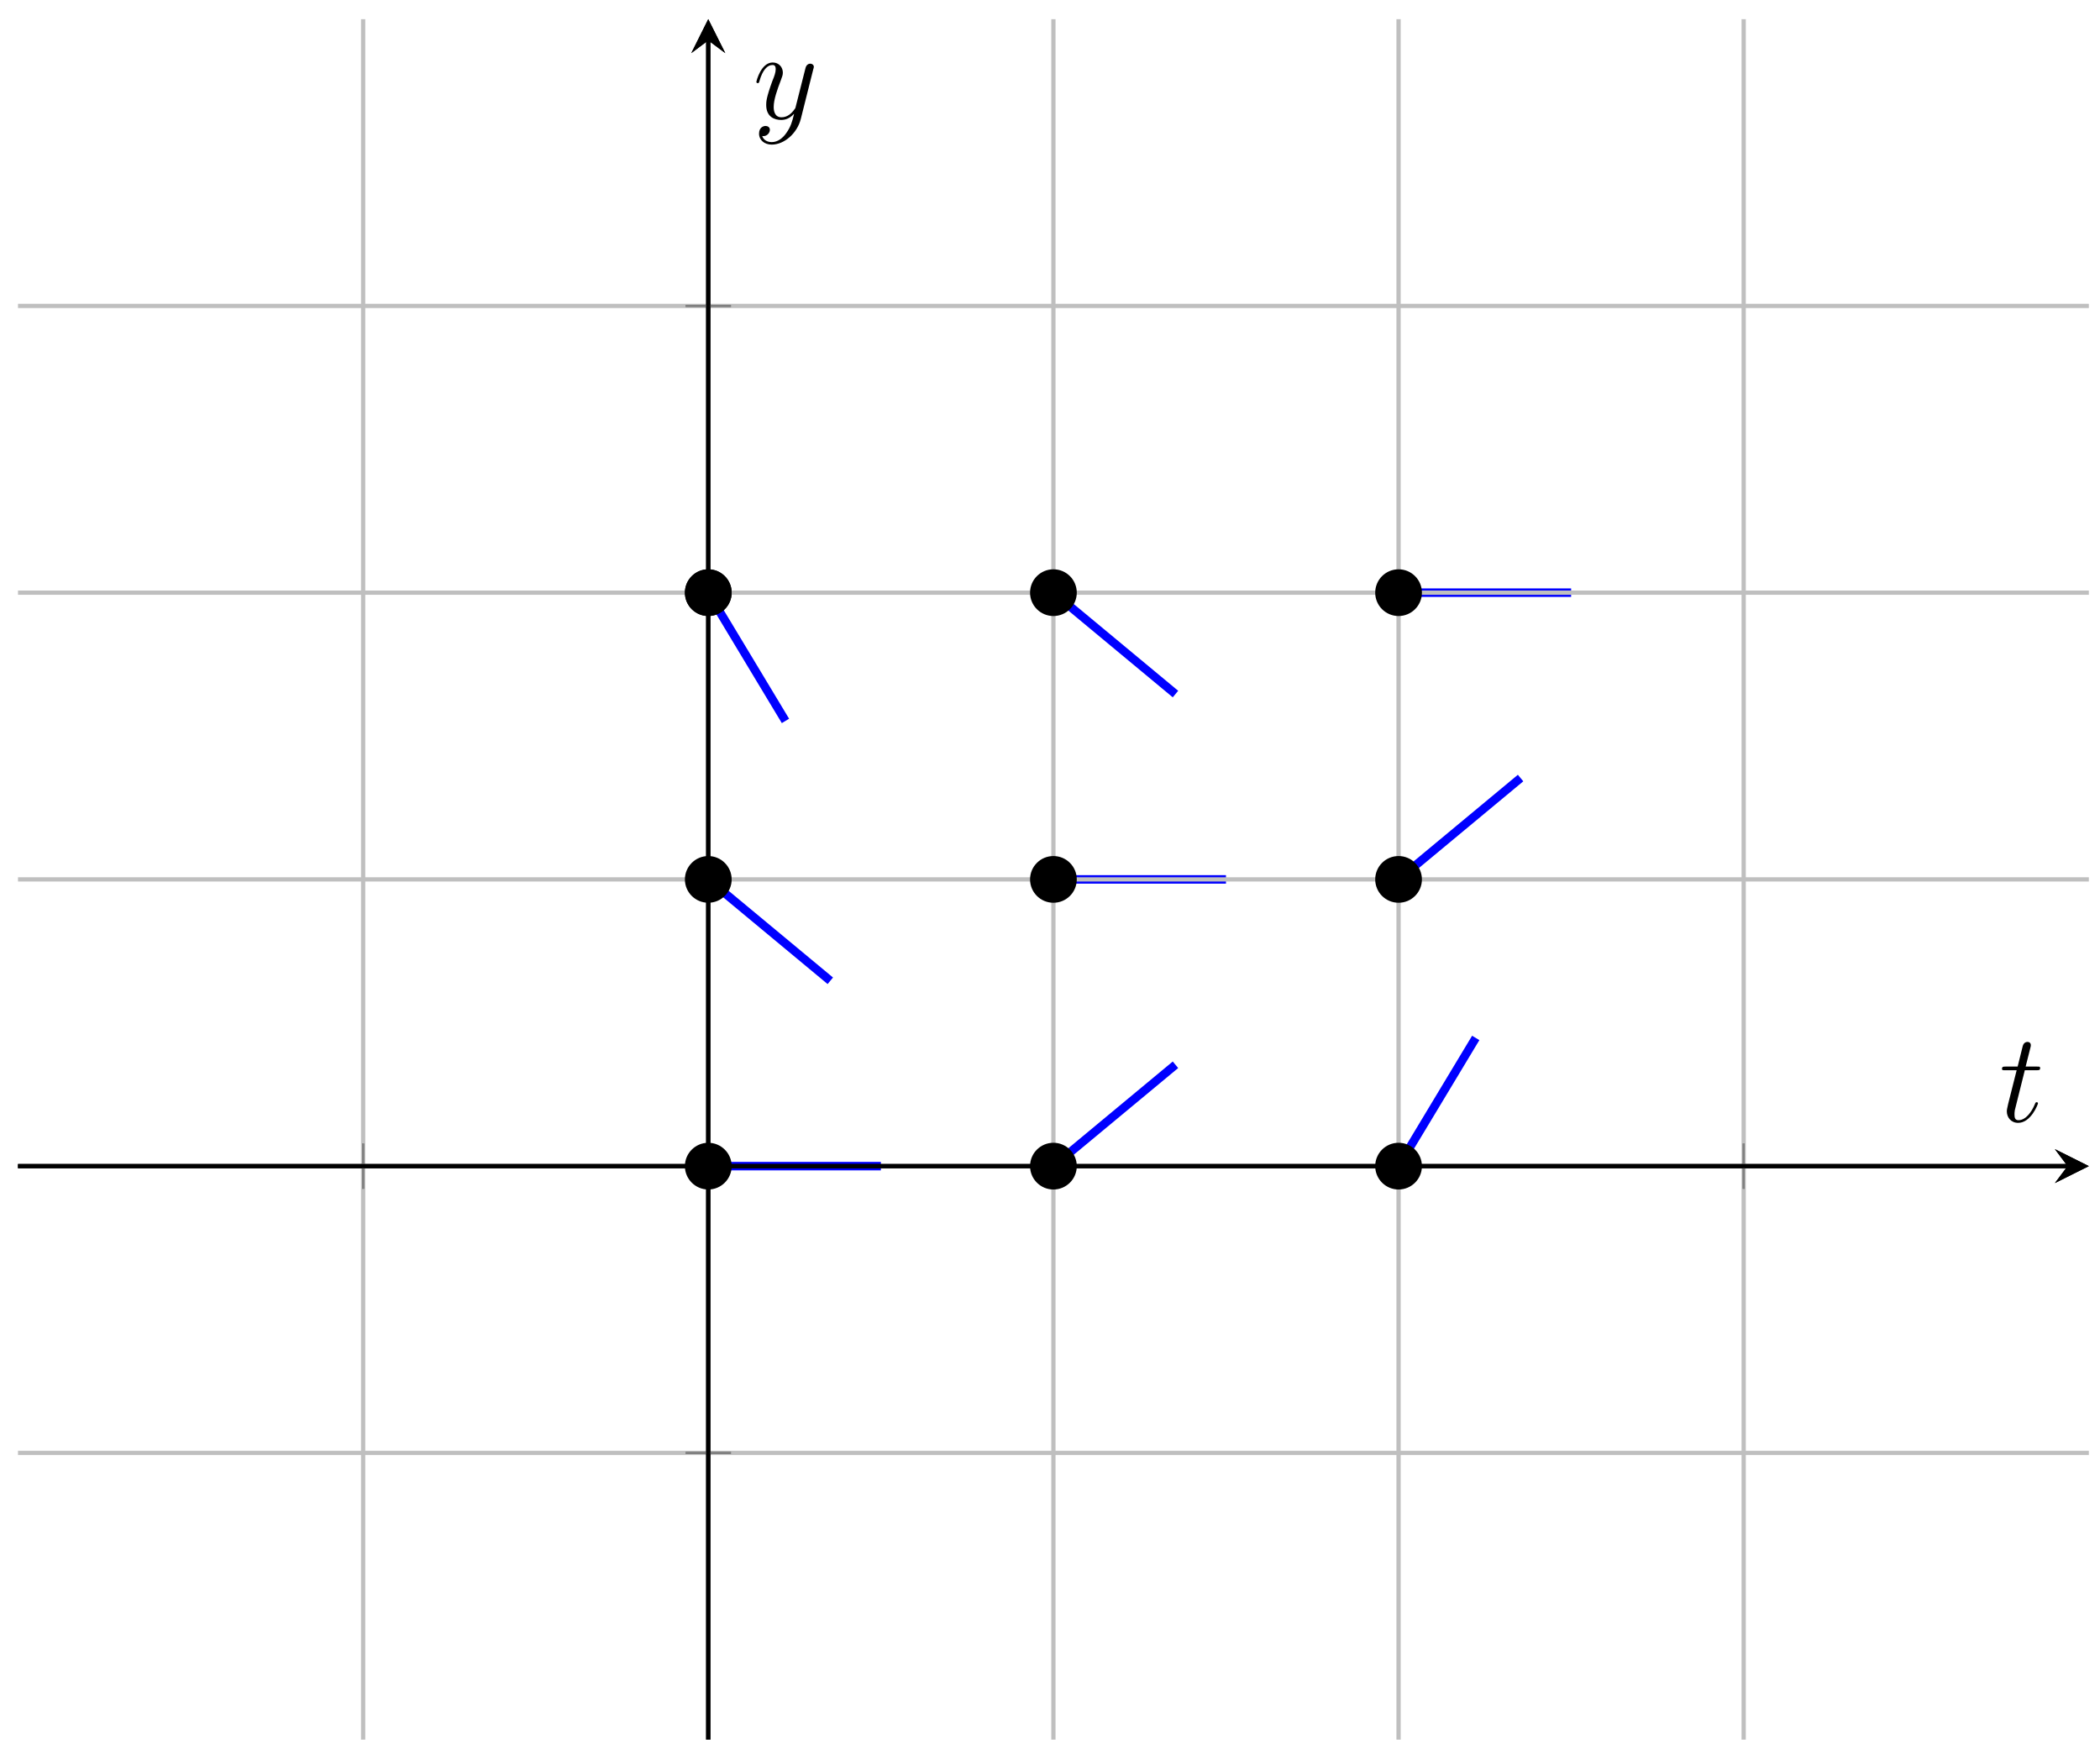 <?xml version="1.0" encoding="UTF-8"?>
<svg xmlns="http://www.w3.org/2000/svg" xmlns:xlink="http://www.w3.org/1999/xlink" width="197pt" height="165pt" viewBox="0 0 197 165" version="1.1">
<defs>
<g>
<symbol overflow="visible" id="glyph0-0">
<path style="stroke:none;" d=""/>
</symbol>
<symbol overflow="visible" id="glyph0-1">
<path style="stroke:none;" d="M 2.406 -4.812 L 3.5 -4.812 C 3.734 -4.812 3.844 -4.812 3.844 -5.016 C 3.844 -5.156 3.781 -5.156 3.531 -5.156 L 2.484 -5.156 L 2.922 -6.891 C 2.969 -7.062 2.969 -7.094 2.969 -7.172 C 2.969 -7.359 2.828 -7.469 2.672 -7.469 C 2.562 -7.469 2.297 -7.438 2.203 -7.047 L 1.734 -5.156 L 0.609 -5.156 C 0.375 -5.156 0.266 -5.156 0.266 -4.922 C 0.266 -4.812 0.344 -4.812 0.578 -4.812 L 1.641 -4.812 L 0.844 -1.656 C 0.75 -1.234 0.719 -1.109 0.719 -0.953 C 0.719 -0.391 1.109 0.125 1.781 0.125 C 2.984 0.125 3.641 -1.625 3.641 -1.703 C 3.641 -1.781 3.578 -1.812 3.516 -1.812 C 3.484 -1.812 3.438 -1.812 3.422 -1.766 C 3.406 -1.75 3.391 -1.75 3.312 -1.547 C 3.062 -0.953 2.516 -0.125 1.812 -0.125 C 1.453 -0.125 1.438 -0.422 1.438 -0.688 C 1.438 -0.688 1.438 -0.922 1.469 -1.062 Z M 2.406 -4.812 "/>
</symbol>
<symbol overflow="visible" id="glyph0-2">
<path style="stroke:none;" d="M 3.141 1.344 C 2.828 1.797 2.359 2.203 1.766 2.203 C 1.625 2.203 1.047 2.172 0.875 1.625 C 0.906 1.641 0.969 1.641 0.984 1.641 C 1.344 1.641 1.594 1.328 1.594 1.047 C 1.594 0.781 1.359 0.688 1.188 0.688 C 0.984 0.688 0.578 0.828 0.578 1.406 C 0.578 2.016 1.094 2.438 1.766 2.438 C 2.969 2.438 4.172 1.344 4.5 0.016 L 5.672 -4.656 C 5.688 -4.703 5.719 -4.781 5.719 -4.859 C 5.719 -5.031 5.562 -5.156 5.391 -5.156 C 5.281 -5.156 5.031 -5.109 4.938 -4.75 L 4.047 -1.234 C 4 -1.016 4 -0.984 3.891 -0.859 C 3.656 -0.531 3.266 -0.125 2.688 -0.125 C 2.016 -0.125 1.953 -0.781 1.953 -1.094 C 1.953 -1.781 2.281 -2.703 2.609 -3.562 C 2.734 -3.906 2.812 -4.078 2.812 -4.312 C 2.812 -4.812 2.453 -5.266 1.859 -5.266 C 0.766 -5.266 0.328 -3.531 0.328 -3.438 C 0.328 -3.391 0.375 -3.328 0.453 -3.328 C 0.562 -3.328 0.578 -3.375 0.625 -3.547 C 0.906 -4.547 1.359 -5.031 1.828 -5.031 C 1.938 -5.031 2.141 -5.031 2.141 -4.641 C 2.141 -4.328 2.016 -3.984 1.828 -3.531 C 1.25 -1.953 1.25 -1.562 1.25 -1.281 C 1.25 -0.141 2.062 0.125 2.656 0.125 C 3 0.125 3.438 0.016 3.844 -0.438 L 3.859 -0.422 C 3.688 0.281 3.562 0.75 3.141 1.344 Z M 3.141 1.344 "/>
</symbol>
</g>
</defs>
<g id="surface1">
<path style="fill:none;stroke-width:0.797;stroke-linecap:butt;stroke-linejoin:miter;stroke:rgb(0%,0%,100%);stroke-opacity:1;stroke-miterlimit:10;" d="M 64.752 53.798 L 80.944 53.798 " transform="matrix(1,0,0,-1,1.689,163.19)"/>
<path style="fill:none;stroke-width:0.797;stroke-linecap:butt;stroke-linejoin:miter;stroke:rgb(0%,0%,100%);stroke-opacity:1;stroke-miterlimit:10;" d="M 97.131 53.798 L 108.581 63.306 " transform="matrix(1,0,0,-1,1.689,163.19)"/>
<path style="fill:none;stroke-width:0.797;stroke-linecap:butt;stroke-linejoin:miter;stroke:rgb(0%,0%,100%);stroke-opacity:1;stroke-miterlimit:10;" d="M 129.51 53.798 L 136.749 65.825 " transform="matrix(1,0,0,-1,1.689,163.19)"/>
<path style="fill:none;stroke-width:0.797;stroke-linecap:butt;stroke-linejoin:miter;stroke:rgb(0%,0%,100%);stroke-opacity:1;stroke-miterlimit:10;" d="M 64.752 80.696 L 76.202 71.185 " transform="matrix(1,0,0,-1,1.689,163.19)"/>
<path style="fill:none;stroke-width:0.797;stroke-linecap:butt;stroke-linejoin:miter;stroke:rgb(0%,0%,100%);stroke-opacity:1;stroke-miterlimit:10;" d="M 97.131 80.696 L 113.319 80.696 " transform="matrix(1,0,0,-1,1.689,163.19)"/>
<path style="fill:none;stroke-width:0.797;stroke-linecap:butt;stroke-linejoin:miter;stroke:rgb(0%,0%,100%);stroke-opacity:1;stroke-miterlimit:10;" d="M 129.51 80.696 L 140.956 90.204 " transform="matrix(1,0,0,-1,1.689,163.19)"/>
<path style="fill:none;stroke-width:0.797;stroke-linecap:butt;stroke-linejoin:miter;stroke:rgb(0%,0%,100%);stroke-opacity:1;stroke-miterlimit:10;" d="M 64.752 107.594 L 71.995 95.563 " transform="matrix(1,0,0,-1,1.689,163.19)"/>
<path style="fill:none;stroke-width:0.797;stroke-linecap:butt;stroke-linejoin:miter;stroke:rgb(0%,0%,100%);stroke-opacity:1;stroke-miterlimit:10;" d="M 97.131 107.594 L 108.581 98.083 " transform="matrix(1,0,0,-1,1.689,163.19)"/>
<path style="fill:none;stroke-width:0.797;stroke-linecap:butt;stroke-linejoin:miter;stroke:rgb(0%,0%,100%);stroke-opacity:1;stroke-miterlimit:10;" d="M 129.51 107.594 L 145.698 107.594 " transform="matrix(1,0,0,-1,1.689,163.19)"/>
<path style="fill:none;stroke-width:0.399;stroke-linecap:butt;stroke-linejoin:miter;stroke:rgb(75%,75%,75%);stroke-opacity:1;stroke-miterlimit:10;" d="M 32.377 -0.001 L 32.377 161.39 M 97.131 -0.001 L 97.131 161.39 M 129.51 -0.001 L 129.51 161.39 M 161.885 -0.001 L 161.885 161.39 " transform="matrix(1,0,0,-1,1.689,163.19)"/>
<path style="fill:none;stroke-width:0.399;stroke-linecap:butt;stroke-linejoin:miter;stroke:rgb(75%,75%,75%);stroke-opacity:1;stroke-miterlimit:10;" d="M -0.002 26.896 L 194.264 26.896 M -0.002 80.696 L 194.264 80.696 M -0.002 107.594 L 194.264 107.594 M -0.002 134.492 L 194.264 134.492 " transform="matrix(1,0,0,-1,1.689,163.19)"/>
<path style="fill:none;stroke-width:0.199;stroke-linecap:butt;stroke-linejoin:miter;stroke:rgb(50%,50%,50%);stroke-opacity:1;stroke-miterlimit:10;" d="M 32.377 51.669 L 32.377 55.923 M 97.131 51.669 L 97.131 55.923 M 129.51 51.669 L 129.51 55.923 M 161.885 51.669 L 161.885 55.923 " transform="matrix(1,0,0,-1,1.689,163.19)"/>
<path style="fill:none;stroke-width:0.199;stroke-linecap:butt;stroke-linejoin:miter;stroke:rgb(50%,50%,50%);stroke-opacity:1;stroke-miterlimit:10;" d="M 62.627 26.896 L 66.881 26.896 M 62.627 80.696 L 66.881 80.696 M 62.627 107.594 L 66.881 107.594 M 62.627 134.492 L 66.881 134.492 " transform="matrix(1,0,0,-1,1.689,163.19)"/>
<path style="fill:none;stroke-width:0.399;stroke-linecap:butt;stroke-linejoin:miter;stroke:rgb(0%,0%,0%);stroke-opacity:1;stroke-miterlimit:10;" d="M -0.002 53.798 L 192.272 53.798 " transform="matrix(1,0,0,-1,1.689,163.19)"/>
<path style=" stroke:none;fill-rule:nonzero;fill:rgb(0%,0%,0%);fill-opacity:1;" d="M 195.953 109.391 L 192.766 107.797 L 193.961 109.391 L 192.766 110.984 "/>
<path style="fill:none;stroke-width:0.399;stroke-linecap:butt;stroke-linejoin:miter;stroke:rgb(0%,0%,0%);stroke-opacity:1;stroke-miterlimit:10;" d="M 64.752 -0.001 L 64.752 159.398 " transform="matrix(1,0,0,-1,1.689,163.19)"/>
<path style=" stroke:none;fill-rule:nonzero;fill:rgb(0%,0%,0%);fill-opacity:1;" d="M 66.441 1.797 L 64.848 4.984 L 66.441 3.789 L 68.039 4.984 "/>
<path style="fill:none;stroke-width:0.199;stroke-linecap:butt;stroke-linejoin:miter;stroke:rgb(50%,50%,50%);stroke-opacity:1;stroke-miterlimit:10;" d="M 32.377 51.669 L 32.377 55.923 M 97.131 51.669 L 97.131 55.923 M 129.51 51.669 L 129.51 55.923 M 161.885 51.669 L 161.885 55.923 " transform="matrix(1,0,0,-1,1.689,163.19)"/>
<path style="fill:none;stroke-width:0.199;stroke-linecap:butt;stroke-linejoin:miter;stroke:rgb(50%,50%,50%);stroke-opacity:1;stroke-miterlimit:10;" d="M 62.627 26.896 L 66.881 26.896 M 62.627 80.696 L 66.881 80.696 M 62.627 107.594 L 66.881 107.594 M 62.627 134.492 L 66.881 134.492 " transform="matrix(1,0,0,-1,1.689,163.19)"/>
<path style="fill:none;stroke-width:0.399;stroke-linecap:butt;stroke-linejoin:miter;stroke:rgb(0%,0%,0%);stroke-opacity:1;stroke-miterlimit:10;" d="M -0.002 53.798 L 192.272 53.798 " transform="matrix(1,0,0,-1,1.689,163.19)"/>
<path style=" stroke:none;fill-rule:nonzero;fill:rgb(0%,0%,0%);fill-opacity:1;" d="M 195.953 109.391 L 192.766 107.797 L 193.961 109.391 L 192.766 110.984 "/>
<path style="fill:none;stroke-width:0.399;stroke-linecap:butt;stroke-linejoin:miter;stroke:rgb(0%,0%,0%);stroke-opacity:1;stroke-miterlimit:10;" d="M 64.752 -0.001 L 64.752 159.398 " transform="matrix(1,0,0,-1,1.689,163.19)"/>
<path style=" stroke:none;fill-rule:nonzero;fill:rgb(0%,0%,0%);fill-opacity:1;" d="M 66.441 1.797 L 64.848 4.984 L 66.441 3.789 L 68.039 4.984 "/>
<path style="fill-rule:nonzero;fill:rgb(0%,0%,0%);fill-opacity:1;stroke-width:0.399;stroke-linecap:butt;stroke-linejoin:miter;stroke:rgb(0%,0%,0%);stroke-opacity:1;stroke-miterlimit:10;" d="M 99.124 80.696 C 99.124 81.794 98.233 82.688 97.131 82.688 C 96.03 82.688 95.139 81.794 95.139 80.696 C 95.139 79.595 96.03 78.704 97.131 78.704 C 98.233 78.704 99.124 79.595 99.124 80.696 Z M 99.124 80.696 " transform="matrix(1,0,0,-1,1.689,163.19)"/>
<path style="fill-rule:nonzero;fill:rgb(0%,0%,0%);fill-opacity:1;stroke-width:0.399;stroke-linecap:butt;stroke-linejoin:miter;stroke:rgb(0%,0%,0%);stroke-opacity:1;stroke-miterlimit:10;" d="M 66.749 107.594 C 66.749 108.696 65.854 109.586 64.752 109.586 C 63.655 109.586 62.76 108.696 62.76 107.594 C 62.76 106.493 63.655 105.602 64.752 105.602 C 65.854 105.602 66.749 106.493 66.749 107.594 Z M 66.749 107.594 " transform="matrix(1,0,0,-1,1.689,163.19)"/>
<path style="fill-rule:nonzero;fill:rgb(0%,0%,0%);fill-opacity:1;stroke-width:0.399;stroke-linecap:butt;stroke-linejoin:miter;stroke:rgb(0%,0%,0%);stroke-opacity:1;stroke-miterlimit:10;" d="M 131.502 107.594 C 131.502 108.696 130.608 109.586 129.51 109.586 C 128.409 109.586 127.518 108.696 127.518 107.594 C 127.518 106.493 128.409 105.602 129.51 105.602 C 130.608 105.602 131.502 106.493 131.502 107.594 Z M 131.502 107.594 " transform="matrix(1,0,0,-1,1.689,163.19)"/>
<path style="fill-rule:nonzero;fill:rgb(0%,0%,0%);fill-opacity:1;stroke-width:0.399;stroke-linecap:butt;stroke-linejoin:miter;stroke:rgb(0%,0%,0%);stroke-opacity:1;stroke-miterlimit:10;" d="M 131.502 80.696 C 131.502 81.794 130.608 82.688 129.51 82.688 C 128.409 82.688 127.518 81.794 127.518 80.696 C 127.518 79.595 128.409 78.704 129.51 78.704 C 130.608 78.704 131.502 79.595 131.502 80.696 Z M 131.502 80.696 " transform="matrix(1,0,0,-1,1.689,163.19)"/>
<path style="fill-rule:nonzero;fill:rgb(0%,0%,0%);fill-opacity:1;stroke-width:0.399;stroke-linecap:butt;stroke-linejoin:miter;stroke:rgb(0%,0%,0%);stroke-opacity:1;stroke-miterlimit:10;" d="M 66.749 53.798 C 66.749 54.896 65.854 55.79 64.752 55.79 C 63.655 55.79 62.76 54.896 62.76 53.798 C 62.76 52.697 63.655 51.806 64.752 51.806 C 65.854 51.806 66.749 52.697 66.749 53.798 Z M 66.749 53.798 " transform="matrix(1,0,0,-1,1.689,163.19)"/>
<path style="fill-rule:nonzero;fill:rgb(0%,0%,0%);fill-opacity:1;stroke-width:0.399;stroke-linecap:butt;stroke-linejoin:miter;stroke:rgb(0%,0%,0%);stroke-opacity:1;stroke-miterlimit:10;" d="M 66.749 80.696 C 66.749 81.794 65.854 82.688 64.752 82.688 C 63.655 82.688 62.76 81.794 62.76 80.696 C 62.76 79.595 63.655 78.704 64.752 78.704 C 65.854 78.704 66.749 79.595 66.749 80.696 Z M 66.749 80.696 " transform="matrix(1,0,0,-1,1.689,163.19)"/>
<path style="fill-rule:nonzero;fill:rgb(0%,0%,0%);fill-opacity:1;stroke-width:0.399;stroke-linecap:butt;stroke-linejoin:miter;stroke:rgb(0%,0%,0%);stroke-opacity:1;stroke-miterlimit:10;" d="M 66.749 107.594 C 66.749 108.696 65.854 109.586 64.752 109.586 C 63.655 109.586 62.76 108.696 62.76 107.594 C 62.76 106.493 63.655 105.602 64.752 105.602 C 65.854 105.602 66.749 106.493 66.749 107.594 Z M 66.749 107.594 " transform="matrix(1,0,0,-1,1.689,163.19)"/>
<path style="fill-rule:nonzero;fill:rgb(0%,0%,0%);fill-opacity:1;stroke-width:0.399;stroke-linecap:butt;stroke-linejoin:miter;stroke:rgb(0%,0%,0%);stroke-opacity:1;stroke-miterlimit:10;" d="M 99.124 107.594 C 99.124 108.696 98.233 109.586 97.131 109.586 C 96.03 109.586 95.139 108.696 95.139 107.594 C 95.139 106.493 96.03 105.602 97.131 105.602 C 98.233 105.602 99.124 106.493 99.124 107.594 Z M 99.124 107.594 " transform="matrix(1,0,0,-1,1.689,163.19)"/>
<path style="fill-rule:nonzero;fill:rgb(0%,0%,0%);fill-opacity:1;stroke-width:0.399;stroke-linecap:butt;stroke-linejoin:miter;stroke:rgb(0%,0%,0%);stroke-opacity:1;stroke-miterlimit:10;" d="M 99.124 53.798 C 99.124 54.896 98.233 55.79 97.131 55.79 C 96.03 55.79 95.139 54.896 95.139 53.798 C 95.139 52.697 96.03 51.806 97.131 51.806 C 98.233 51.806 99.124 52.697 99.124 53.798 Z M 99.124 53.798 " transform="matrix(1,0,0,-1,1.689,163.19)"/>
<path style="fill-rule:nonzero;fill:rgb(0%,0%,0%);fill-opacity:1;stroke-width:0.399;stroke-linecap:butt;stroke-linejoin:miter;stroke:rgb(0%,0%,0%);stroke-opacity:1;stroke-miterlimit:10;" d="M 131.502 53.798 C 131.502 54.896 130.608 55.79 129.51 55.79 C 128.409 55.79 127.518 54.896 127.518 53.798 C 127.518 52.697 128.409 51.806 129.51 51.806 C 130.608 51.806 131.502 52.697 131.502 53.798 Z M 131.502 53.798 " transform="matrix(1,0,0,-1,1.689,163.19)"/>
<g style="fill:rgb(0%,0%,0%);fill-opacity:1;">
  <use xlink:href="#glyph0-1" x="187.541" y="105.208"/>
</g>
<g style="fill:rgb(0%,0%,0%);fill-opacity:1;">
  <use xlink:href="#glyph0-2" x="70.627" y="11.128"/>
</g>
</g>
</svg>
